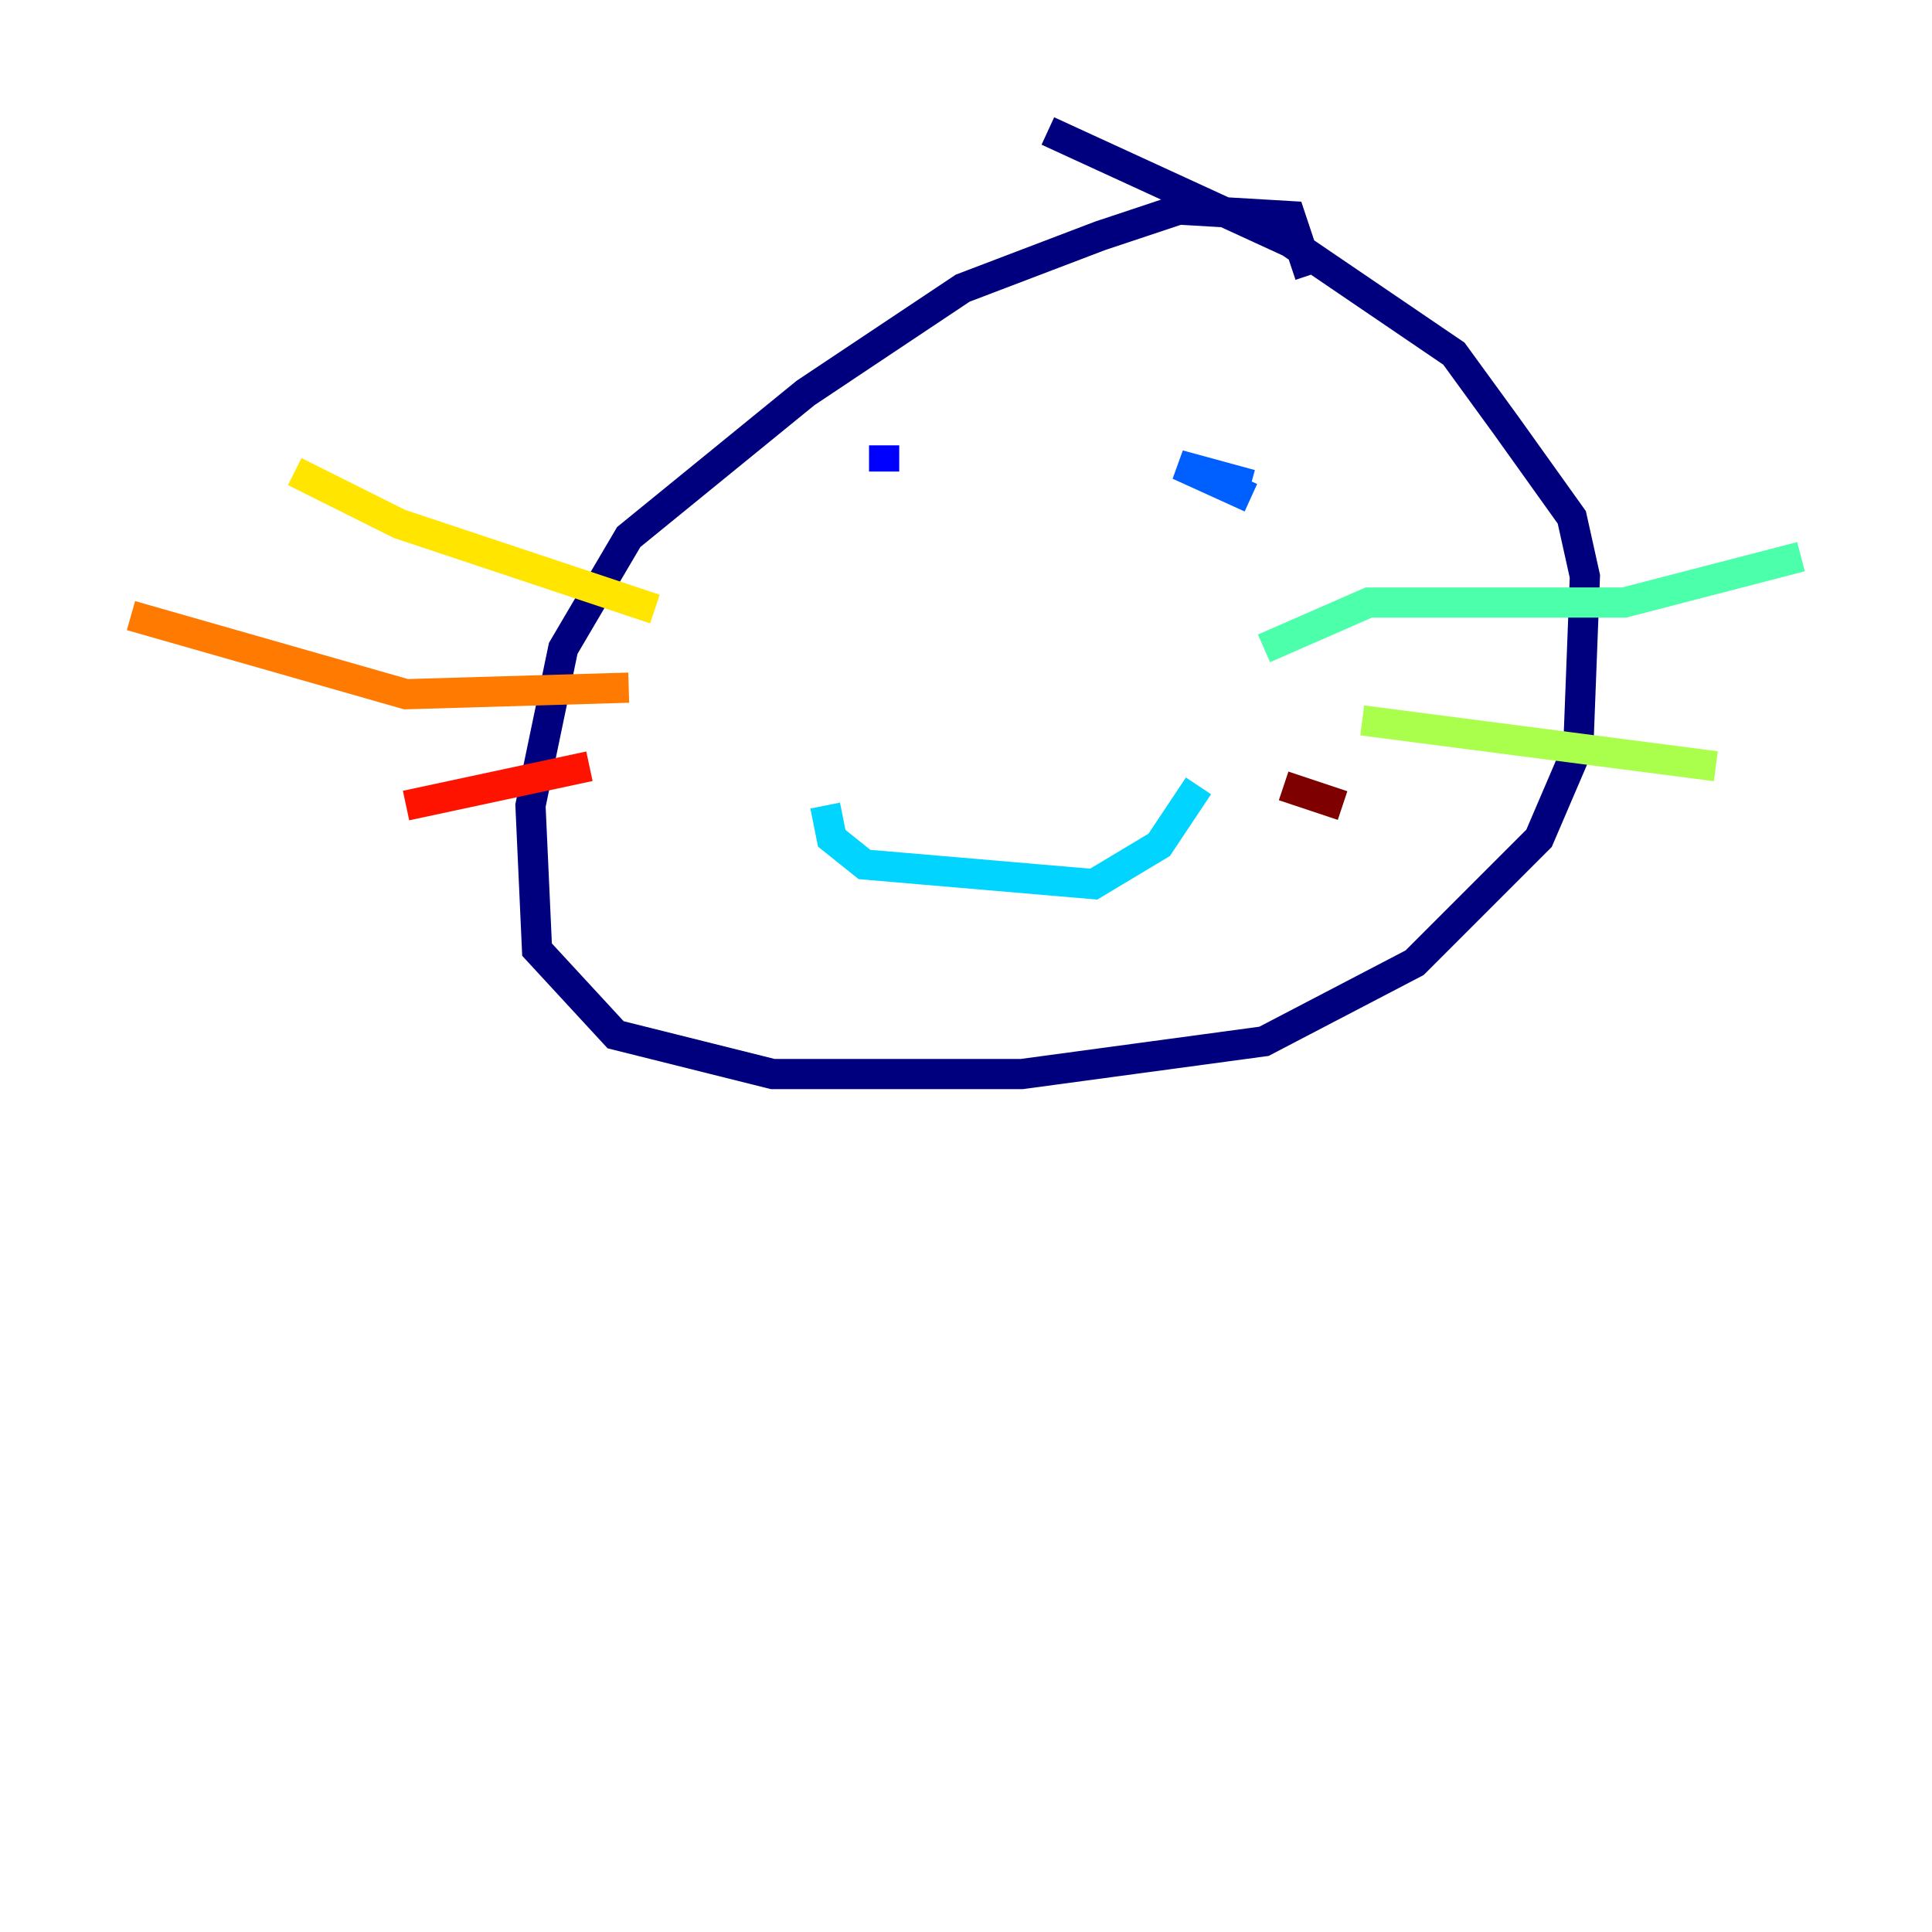 <?xml version="1.0" encoding="utf-8" ?>
<svg baseProfile="tiny" height="128" version="1.2" viewBox="0,0,128,128" width="128" xmlns="http://www.w3.org/2000/svg" xmlns:ev="http://www.w3.org/2001/xml-events" xmlns:xlink="http://www.w3.org/1999/xlink"><defs /><polyline fill="none" points="86.78,18.224 85.478,14.319 78.102,13.885 72.895,15.62 63.783,19.091 53.37,26.034 41.654,35.58 37.315,42.956 35.146,53.37 35.58,62.915 40.786,68.556 51.2,71.159 67.688,71.159 83.742,68.99 93.722,63.783 101.966,55.539 104.57,49.464 105.003,38.183 104.136,34.278 99.797,28.203 96.325,23.43 85.478,16.054 69.424,8.678" stroke="#00007f" stroke-width="2" /><polyline fill="none" points="58.576,31.241 58.576,29.505" stroke="#0000fe" stroke-width="2" /><polyline fill="none" points="82.875,32.976 78.102,30.807 82.875,32.108" stroke="#0060ff" stroke-width="2" /><polyline fill="none" points="54.671,53.37 55.105,55.539 57.275,57.275 72.461,58.576 76.8,55.973 79.403,52.068" stroke="#00d4ff" stroke-width="2" /><polyline fill="none" points="83.742,42.956 90.685,39.919 107.607,39.919 119.322,36.881" stroke="#4cffaa" stroke-width="2" /><polyline fill="none" points="90.251,47.729 113.681,50.766" stroke="#aaff4c" stroke-width="2" /><polyline fill="none" points="43.39,40.352 26.468,34.712 19.525,31.241" stroke="#ffe500" stroke-width="2" /><polyline fill="none" points="41.654,45.559 26.902,45.993 8.678,40.786" stroke="#ff7a00" stroke-width="2" /><polyline fill="none" points="39.051,50.766 26.902,53.37" stroke="#fe1200" stroke-width="2" /><polyline fill="none" points="85.044,52.068 88.949,53.37" stroke="#7f0000" stroke-width="2" /></svg>
